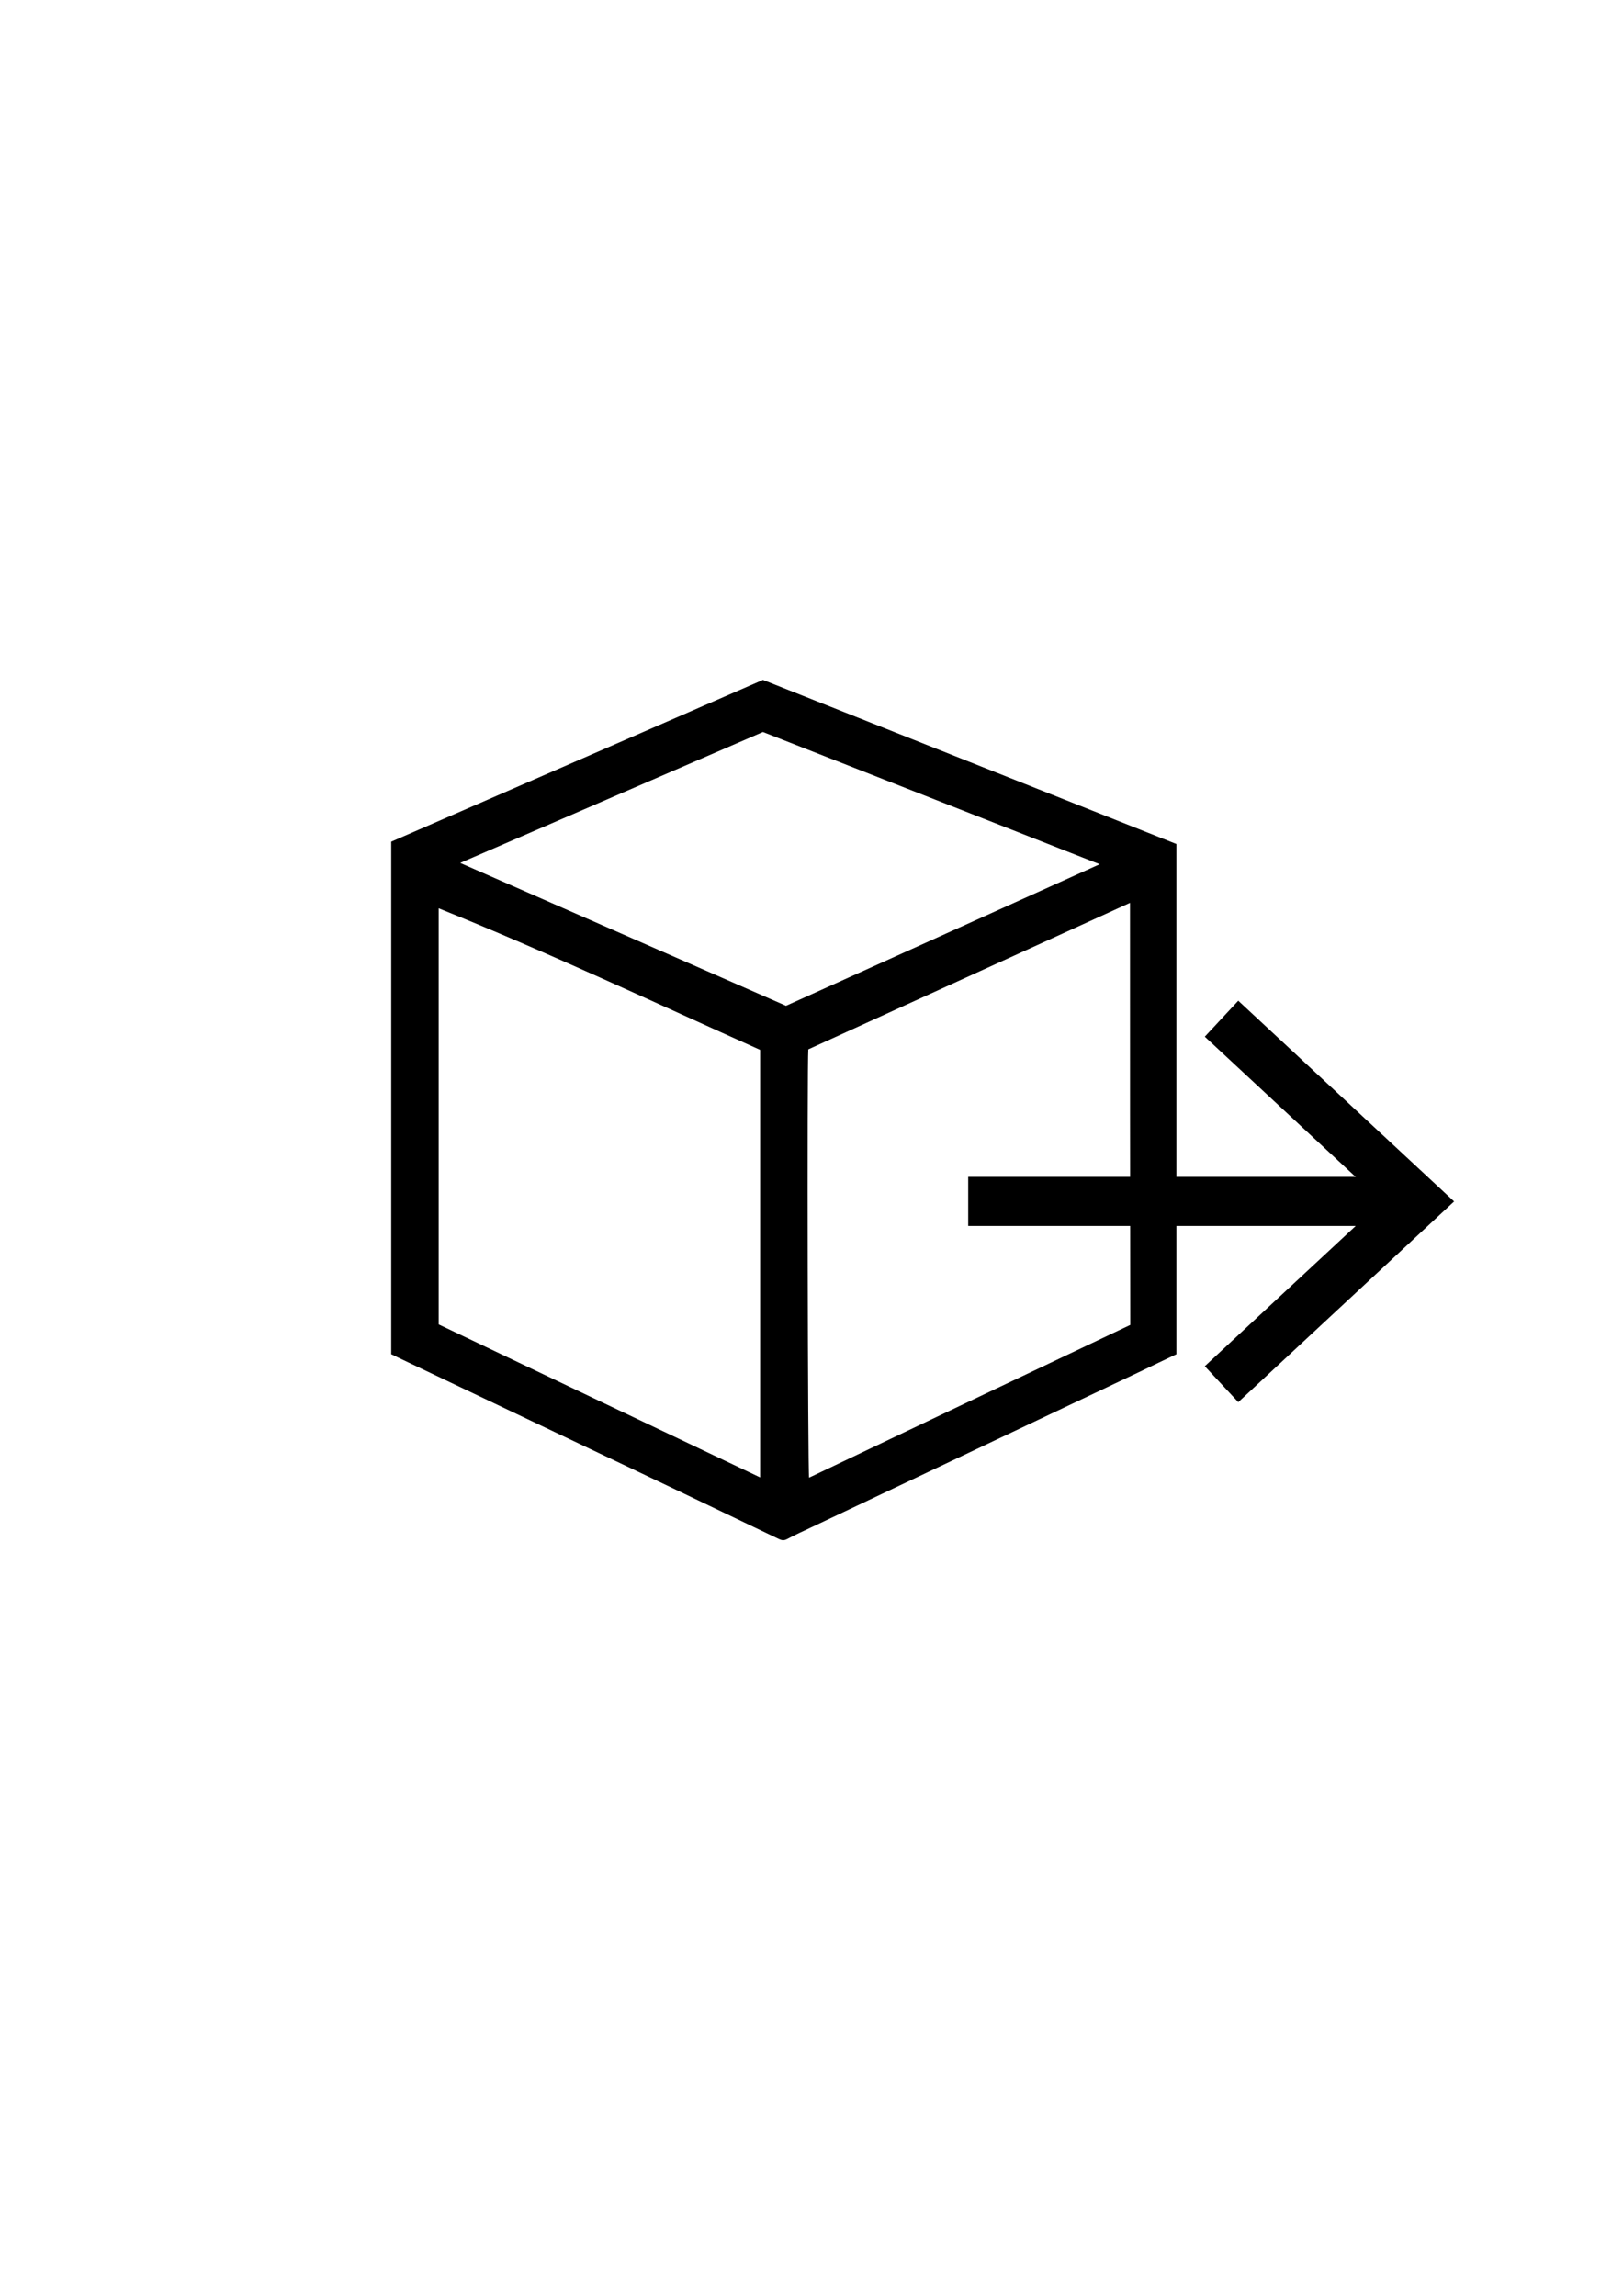 <?xml version="1.0" encoding="UTF-8" standalone="no"?>
<!-- Generator: Adobe Illustrator 17.1.0, SVG Export Plug-In . SVG Version: 6.00 Build 0)  -->

<svg
   xmlns:dc="http://purl.org/dc/elements/1.1/"
   xmlns:cc="http://creativecommons.org/ns#"
   xmlns:rdf="http://www.w3.org/1999/02/22-rdf-syntax-ns#"
   xmlns:svg="http://www.w3.org/2000/svg"
   xmlns="http://www.w3.org/2000/svg"
   xmlns:sodipodi="http://sodipodi.sourceforge.net/DTD/sodipodi-0.dtd"
   xmlns:inkscape="http://www.inkscape.org/namespaces/inkscape"
   version="1.1"
   id="_x31_-01_xA0_Image_1_"
   x="0px"
   y="0px"
   viewBox="0 0 595.3 841.9"
   enable-background="new 0 0 595.3 841.9"
   xml:space="preserve"
   sodipodi:docname="Export.svg"
   inkscape:version="0.92.2 2405546, 2018-03-11"><defs
   id="defs11" /><sodipodi:namedview
   pagecolor="#ffffff"
   bordercolor="#666666"
   borderopacity="1"
   objecttolerance="10"
   gridtolerance="10"
   guidetolerance="10"
   inkscape:pageopacity="0"
   inkscape:pageshadow="2"
   inkscape:window-width="1920"
   inkscape:window-height="1056"
   id="namedview9"
   showgrid="false"
   inkscape:zoom="0.97454416"
   inkscape:cx="297.64999"
   inkscape:cy="420.95001"
   inkscape:window-x="1600"
   inkscape:window-y="0"
   inkscape:window-maximized="1"
   inkscape:current-layer="_x31_-01_xA0_Image_1_" />

<g
   id="g848"
   transform="translate(-360.363,-208.055)"><g
     id="g4"
     transform="translate(-2068.86,211.388)"><path
       id="path2-3"
       d="m 2860.715,493.296 c -4.469,2.092 -8.747,4.183 -13.121,6.275 -40.123,19.016 -80.341,38.031 -120.464,57.047 -3.042,1.426 -6.18,2.852 -9.222,4.469 -1.046,0.57 -1.902,0.475 -2.948,0 -23.009,-11.029 -46.018,-22.058 -69.122,-32.992 -23.484,-11.219 -47.063,-22.343 -70.548,-33.562 -0.856,-0.38 -1.616,-0.856 -2.567,-1.236 0,-60.85 0,-127.404 0,-187.969 l 136.342,-59.329 151.649,60.184 V 493.296 Z M 2708.02,381.674 c -39.267,-17.589 -77.964,-35.844 -117.896,-51.913 0,52.293 0,100.497 0,152.6 39.267,18.73 78.439,37.366 117.896,56.096 0,-53.718 0,-103.254 0,-156.783 z m 17.684,-0.19 c -0.475,5.229 -0.19,155.072 0.285,157.069 39.267,-18.73 78.534,-37.366 117.802,-56.001 -0.095,-52.293 -0.095,-102.399 -0.095,-154.787 z m -16.638,-116.375 -111.051,48.014 119.513,52.388 115.044,-51.913 z"
       inkscape:connector-curvature="0" /></g><g
     id="g16"
     transform="translate(-2068.86,211.388)"><line
       id="line6"
       y2="437.252"
       x2="2962.573"
       y1="437.252"
       x1="2784.351" /><g
       id="g14"><line
         id="line8"
         y2="437.252"
         x2="2943.052"
         y1="437.252"
         x1="2784.351"
         stroke-miterlimit="10"
         style="fill:none;stroke:#000000;stroke-width:18;stroke-miterlimit:10" /><g
         id="g12"><polygon
           id="polygon10"
           points="2883.409,510.869 2871.131,497.685 2936.143,437.269 2871.131,376.836 2883.409,363.652 2962.573,437.269 " /></g></g></g></g></svg>